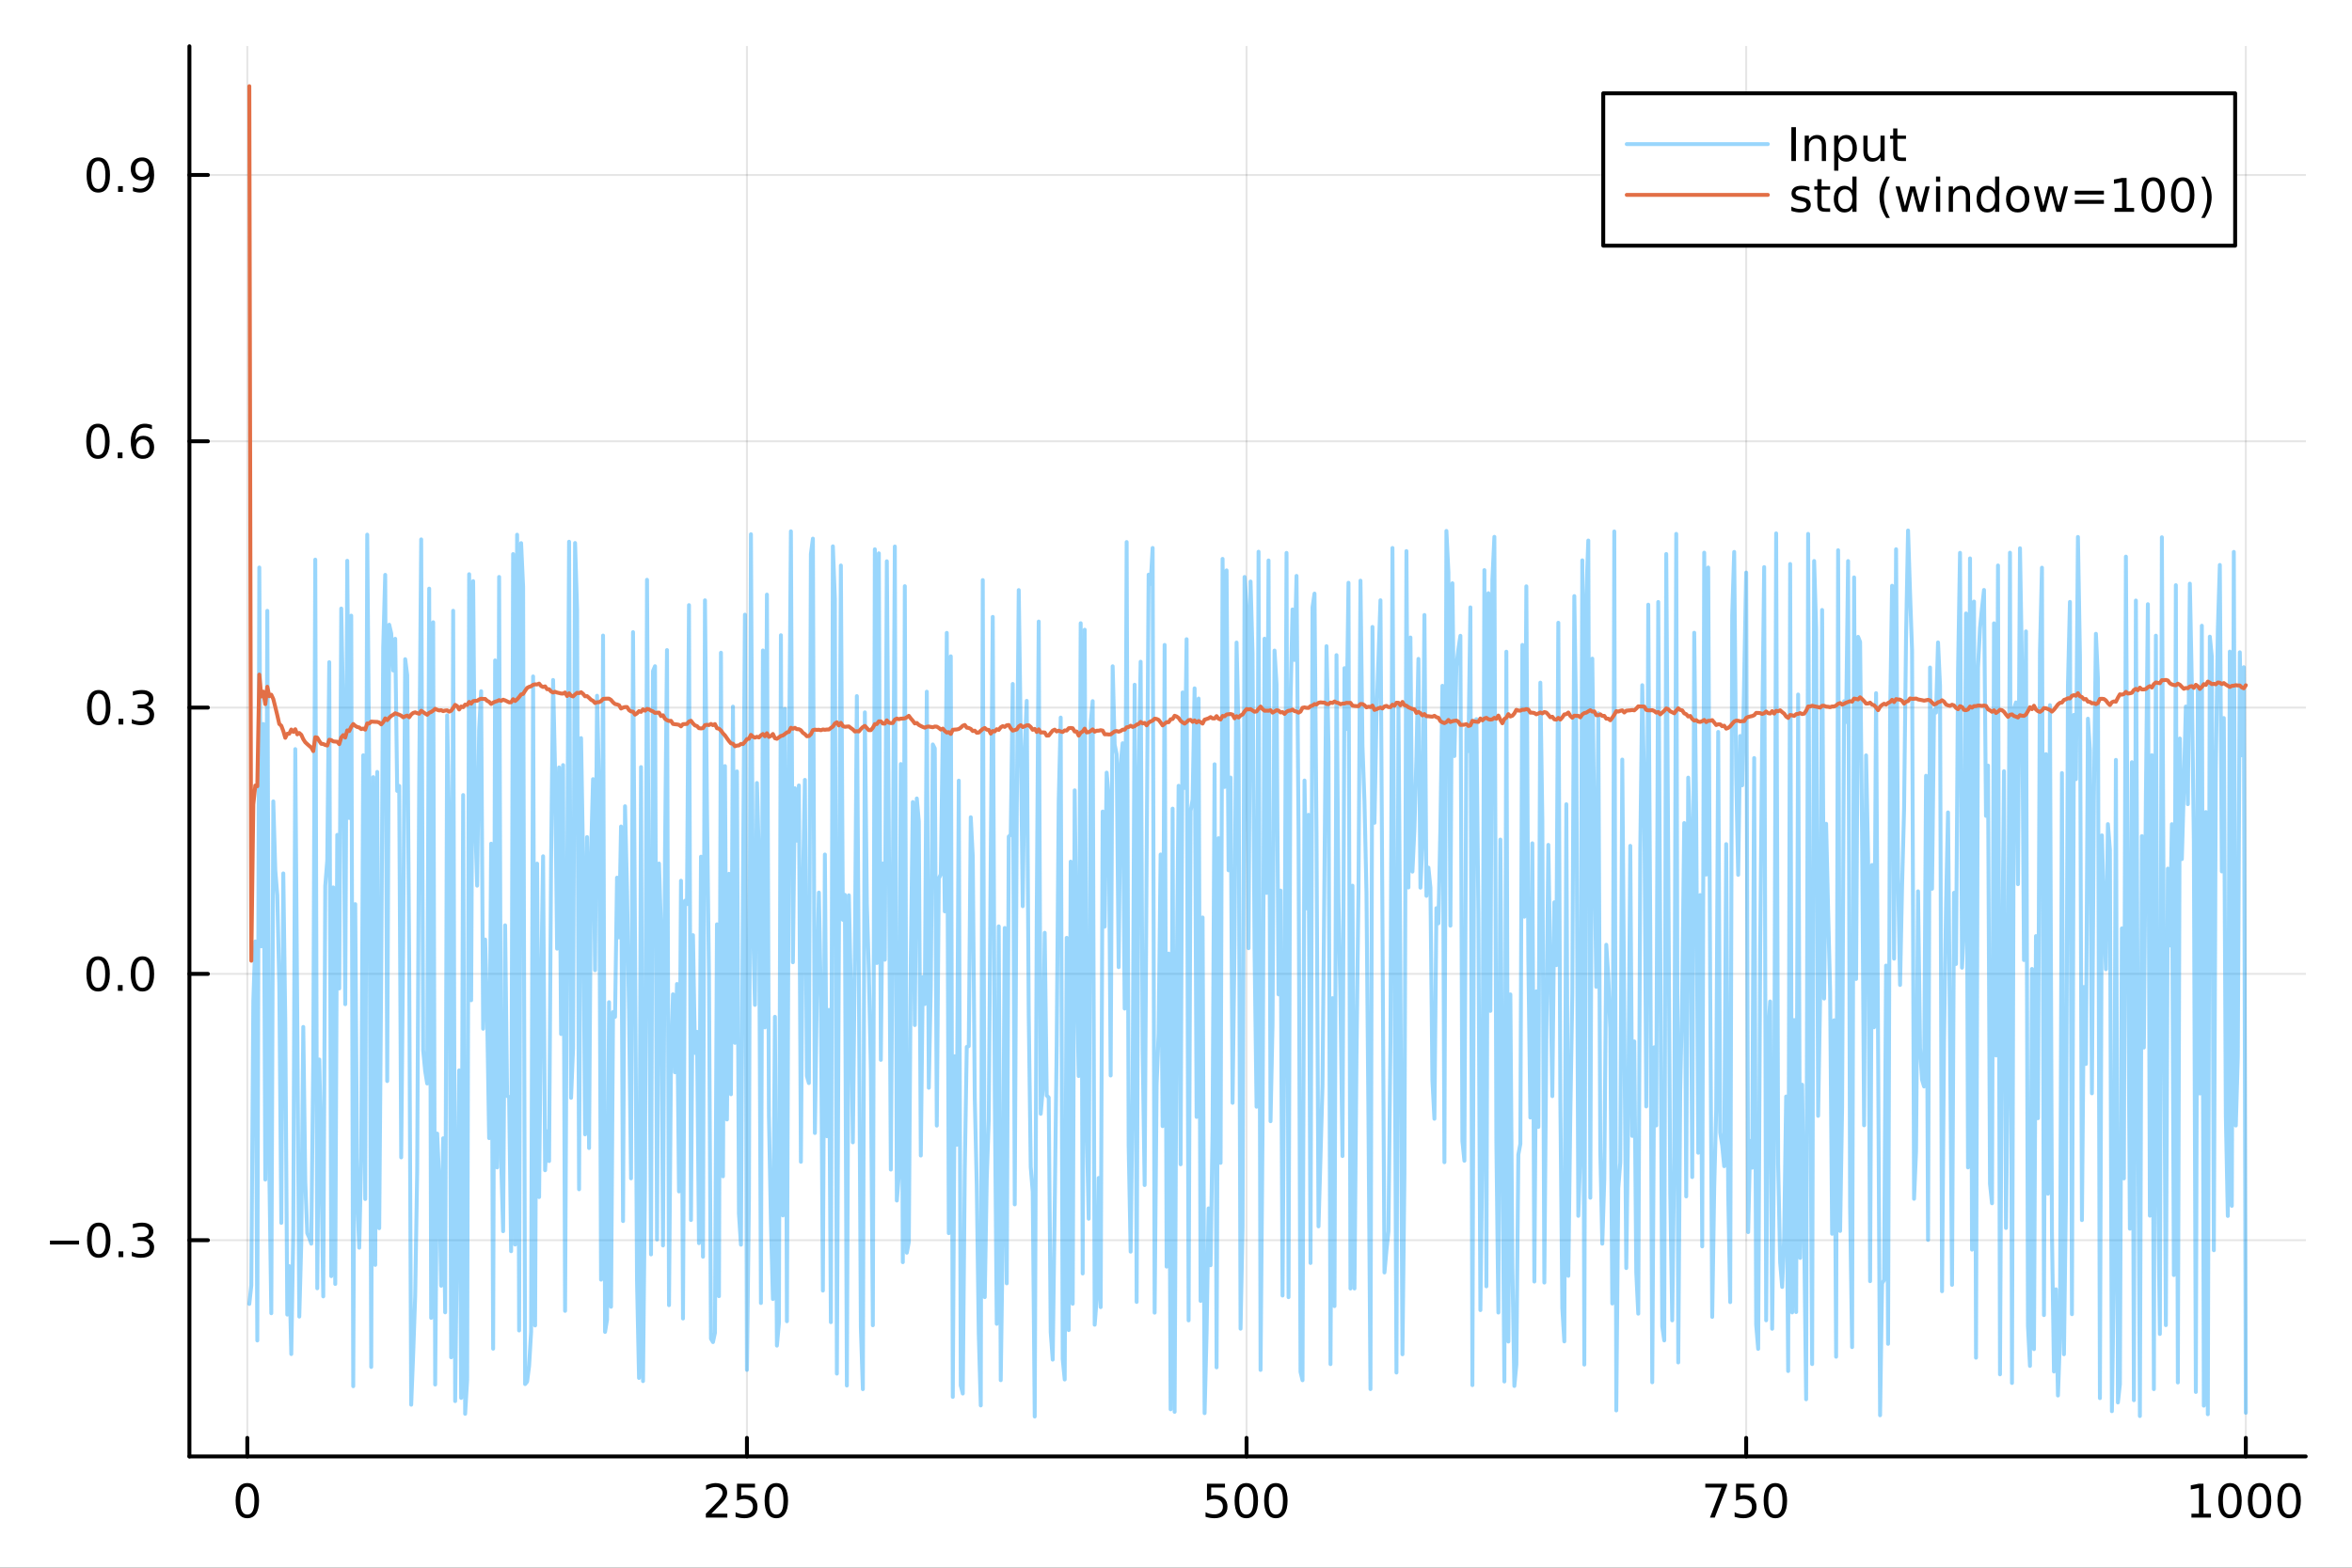 <?xml version="1.0" encoding="utf-8"?>
<svg xmlns="http://www.w3.org/2000/svg" xmlns:xlink="http://www.w3.org/1999/xlink" width="600" height="400" viewBox="0 0 2400 1600">
<rect x="0" y="0" width="2400" height="1600" fill="#333333" stroke="none"/>
<defs>
  <clipPath id="clip470">
    <rect x="0" y="0" width="2400" height="1600"/>
  </clipPath>
</defs>
<path clip-path="url(#clip470)" d="M0 1600 L2400 1600 L2400 0 L0 0  Z" fill="#ffffff" fill-rule="evenodd" fill-opacity="1"/>
<defs>
  <clipPath id="clip471">
    <rect x="480" y="0" width="1681" height="1600"/>
  </clipPath>
</defs>
<path clip-path="url(#clip470)" d="M193.288 1486.45 L2352.76 1486.45 L2352.76 47.244 L193.288 47.244  Z" fill="#ffffff" fill-rule="evenodd" fill-opacity="1"/>
<defs>
  <clipPath id="clip472">
    <rect x="193" y="47" width="2160" height="1440"/>
  </clipPath>
</defs>
<polyline clip-path="url(#clip472)" style="stroke:#000000; stroke-linecap:round; stroke-linejoin:round; stroke-width:2; stroke-opacity:0.1; fill:none" points="252.366,1486.45 252.366,47.244 "/>
<polyline clip-path="url(#clip472)" style="stroke:#000000; stroke-linecap:round; stroke-linejoin:round; stroke-width:2; stroke-opacity:0.1; fill:none" points="762.184,1486.45 762.184,47.244 "/>
<polyline clip-path="url(#clip472)" style="stroke:#000000; stroke-linecap:round; stroke-linejoin:round; stroke-width:2; stroke-opacity:0.1; fill:none" points="1272,1486.45 1272,47.244 "/>
<polyline clip-path="url(#clip472)" style="stroke:#000000; stroke-linecap:round; stroke-linejoin:round; stroke-width:2; stroke-opacity:0.1; fill:none" points="1781.82,1486.45 1781.82,47.244 "/>
<polyline clip-path="url(#clip472)" style="stroke:#000000; stroke-linecap:round; stroke-linejoin:round; stroke-width:2; stroke-opacity:0.1; fill:none" points="2291.64,1486.45 2291.64,47.244 "/>
<polyline clip-path="url(#clip470)" style="stroke:#000000; stroke-linecap:round; stroke-linejoin:round; stroke-width:4; stroke-opacity:1; fill:none" points="193.288,1486.45 2352.76,1486.45 "/>
<polyline clip-path="url(#clip470)" style="stroke:#000000; stroke-linecap:round; stroke-linejoin:round; stroke-width:4; stroke-opacity:1; fill:none" points="252.366,1486.45 252.366,1467.55 "/>
<polyline clip-path="url(#clip470)" style="stroke:#000000; stroke-linecap:round; stroke-linejoin:round; stroke-width:4; stroke-opacity:1; fill:none" points="762.184,1486.45 762.184,1467.55 "/>
<polyline clip-path="url(#clip470)" style="stroke:#000000; stroke-linecap:round; stroke-linejoin:round; stroke-width:4; stroke-opacity:1; fill:none" points="1272,1486.45 1272,1467.55 "/>
<polyline clip-path="url(#clip470)" style="stroke:#000000; stroke-linecap:round; stroke-linejoin:round; stroke-width:4; stroke-opacity:1; fill:none" points="1781.82,1486.45 1781.82,1467.55 "/>
<polyline clip-path="url(#clip470)" style="stroke:#000000; stroke-linecap:round; stroke-linejoin:round; stroke-width:4; stroke-opacity:1; fill:none" points="2291.64,1486.45 2291.64,1467.55 "/>
<path clip-path="url(#clip470)" d="M252.366 1517.37 Q248.755 1517.37 246.926 1520.93 Q245.12 1524.47 245.12 1531.6 Q245.12 1538.71 246.926 1542.27 Q248.755 1545.82 252.366 1545.82 Q256 1545.82 257.805 1542.27 Q259.634 1538.71 259.634 1531.6 Q259.634 1524.47 257.805 1520.93 Q256 1517.37 252.366 1517.37 M252.366 1513.66 Q258.176 1513.66 261.231 1518.27 Q264.31 1522.85 264.31 1531.6 Q264.31 1540.33 261.231 1544.94 Q258.176 1549.52 252.366 1549.52 Q246.555 1549.52 243.477 1544.94 Q240.421 1540.33 240.421 1531.6 Q240.421 1522.85 243.477 1518.27 Q246.555 1513.66 252.366 1513.66 Z" fill="#000000" fill-rule="nonzero" fill-opacity="1" /><path clip-path="url(#clip470)" d="M725.876 1544.91 L742.196 1544.91 L742.196 1548.85 L720.251 1548.85 L720.251 1544.91 Q722.913 1542.16 727.497 1537.53 Q732.103 1532.88 733.284 1531.53 Q735.529 1529.01 736.409 1527.27 Q737.311 1525.51 737.311 1523.82 Q737.311 1521.07 735.367 1519.33 Q733.446 1517.6 730.344 1517.6 Q728.145 1517.6 725.691 1518.36 Q723.261 1519.13 720.483 1520.68 L720.483 1515.95 Q723.307 1514.82 725.761 1514.24 Q728.214 1513.66 730.251 1513.66 Q735.622 1513.66 738.816 1516.35 Q742.01 1519.03 742.01 1523.52 Q742.01 1525.65 741.2 1527.57 Q740.413 1529.47 738.307 1532.07 Q737.728 1532.74 734.626 1535.95 Q731.524 1539.15 725.876 1544.91 Z" fill="#000000" fill-rule="nonzero" fill-opacity="1" /><path clip-path="url(#clip470)" d="M752.057 1514.29 L770.413 1514.29 L770.413 1518.22 L756.339 1518.22 L756.339 1526.7 Q757.358 1526.35 758.376 1526.19 Q759.395 1526 760.413 1526 Q766.2 1526 769.58 1529.17 Q772.959 1532.34 772.959 1537.76 Q772.959 1543.34 769.487 1546.44 Q766.015 1549.52 759.696 1549.52 Q757.52 1549.52 755.251 1549.15 Q753.006 1548.78 750.598 1548.04 L750.598 1543.34 Q752.682 1544.47 754.904 1545.03 Q757.126 1545.58 759.603 1545.58 Q763.608 1545.58 765.945 1543.48 Q768.283 1541.37 768.283 1537.76 Q768.283 1534.15 765.945 1532.04 Q763.608 1529.94 759.603 1529.94 Q757.728 1529.94 755.853 1530.35 Q754.001 1530.77 752.057 1531.65 L752.057 1514.29 Z" fill="#000000" fill-rule="nonzero" fill-opacity="1" /><path clip-path="url(#clip470)" d="M792.172 1517.37 Q788.561 1517.37 786.732 1520.93 Q784.927 1524.47 784.927 1531.6 Q784.927 1538.71 786.732 1542.27 Q788.561 1545.82 792.172 1545.82 Q795.806 1545.82 797.612 1542.27 Q799.441 1538.71 799.441 1531.6 Q799.441 1524.47 797.612 1520.93 Q795.806 1517.37 792.172 1517.37 M792.172 1513.66 Q797.982 1513.66 801.038 1518.27 Q804.117 1522.85 804.117 1531.6 Q804.117 1540.33 801.038 1544.94 Q797.982 1549.52 792.172 1549.52 Q786.362 1549.52 783.283 1544.94 Q780.228 1540.33 780.228 1531.6 Q780.228 1522.85 783.283 1518.27 Q786.362 1513.66 792.172 1513.66 Z" fill="#000000" fill-rule="nonzero" fill-opacity="1" /><path clip-path="url(#clip470)" d="M1231.62 1514.29 L1249.98 1514.29 L1249.98 1518.22 L1235.9 1518.22 L1235.9 1526.7 Q1236.92 1526.35 1237.94 1526.19 Q1238.96 1526 1239.98 1526 Q1245.76 1526 1249.14 1529.17 Q1252.52 1532.34 1252.52 1537.76 Q1252.52 1543.34 1249.05 1546.44 Q1245.58 1549.52 1239.26 1549.52 Q1237.08 1549.52 1234.81 1549.15 Q1232.57 1548.78 1230.16 1548.04 L1230.16 1543.34 Q1232.25 1544.47 1234.47 1545.03 Q1236.69 1545.58 1239.17 1545.58 Q1243.17 1545.58 1245.51 1543.48 Q1247.85 1541.37 1247.85 1537.76 Q1247.85 1534.15 1245.51 1532.04 Q1243.17 1529.94 1239.17 1529.94 Q1237.29 1529.94 1235.42 1530.35 Q1233.56 1530.77 1231.62 1531.65 L1231.62 1514.29 Z" fill="#000000" fill-rule="nonzero" fill-opacity="1" /><path clip-path="url(#clip470)" d="M1271.74 1517.37 Q1268.12 1517.37 1266.3 1520.93 Q1264.49 1524.47 1264.49 1531.6 Q1264.49 1538.71 1266.3 1542.27 Q1268.12 1545.82 1271.74 1545.82 Q1275.37 1545.82 1277.18 1542.27 Q1279 1538.71 1279 1531.6 Q1279 1524.47 1277.18 1520.93 Q1275.37 1517.37 1271.74 1517.37 M1271.74 1513.66 Q1277.55 1513.66 1280.6 1518.27 Q1283.68 1522.85 1283.68 1531.6 Q1283.68 1540.33 1280.6 1544.94 Q1277.55 1549.52 1271.74 1549.52 Q1265.93 1549.52 1262.85 1544.94 Q1259.79 1540.33 1259.79 1531.6 Q1259.79 1522.85 1262.85 1518.27 Q1265.93 1513.66 1271.74 1513.66 Z" fill="#000000" fill-rule="nonzero" fill-opacity="1" /><path clip-path="url(#clip470)" d="M1301.9 1517.37 Q1298.29 1517.37 1296.46 1520.93 Q1294.65 1524.47 1294.65 1531.6 Q1294.65 1538.71 1296.46 1542.27 Q1298.29 1545.82 1301.9 1545.82 Q1305.53 1545.82 1307.34 1542.27 Q1309.17 1538.71 1309.17 1531.6 Q1309.17 1524.47 1307.34 1520.93 Q1305.53 1517.37 1301.9 1517.37 M1301.9 1513.66 Q1307.71 1513.66 1310.76 1518.27 Q1313.84 1522.85 1313.84 1531.6 Q1313.84 1540.33 1310.76 1544.94 Q1307.71 1549.52 1301.9 1549.52 Q1296.09 1549.52 1293.01 1544.94 Q1289.95 1540.33 1289.95 1531.6 Q1289.95 1522.85 1293.01 1518.27 Q1296.09 1513.66 1301.9 1513.66 Z" fill="#000000" fill-rule="nonzero" fill-opacity="1" /><path clip-path="url(#clip470)" d="M1740.1 1514.29 L1762.32 1514.29 L1762.32 1516.28 L1749.77 1548.85 L1744.89 1548.85 L1756.69 1518.22 L1740.1 1518.22 L1740.1 1514.29 Z" fill="#000000" fill-rule="nonzero" fill-opacity="1" /><path clip-path="url(#clip470)" d="M1771.48 1514.29 L1789.84 1514.29 L1789.84 1518.22 L1775.77 1518.22 L1775.77 1526.7 Q1776.79 1526.35 1777.8 1526.19 Q1778.82 1526 1779.84 1526 Q1785.63 1526 1789.01 1529.17 Q1792.39 1532.34 1792.39 1537.76 Q1792.39 1543.34 1788.92 1546.44 Q1785.44 1549.52 1779.12 1549.52 Q1776.95 1549.52 1774.68 1549.15 Q1772.43 1548.78 1770.03 1548.04 L1770.03 1543.34 Q1772.11 1544.47 1774.33 1545.03 Q1776.55 1545.58 1779.03 1545.58 Q1783.04 1545.58 1785.37 1543.48 Q1787.71 1541.37 1787.71 1537.76 Q1787.71 1534.15 1785.37 1532.04 Q1783.04 1529.94 1779.03 1529.94 Q1777.16 1529.94 1775.28 1530.35 Q1773.43 1530.77 1771.48 1531.65 L1771.48 1514.29 Z" fill="#000000" fill-rule="nonzero" fill-opacity="1" /><path clip-path="url(#clip470)" d="M1811.6 1517.37 Q1807.99 1517.37 1806.16 1520.93 Q1804.36 1524.47 1804.36 1531.6 Q1804.36 1538.71 1806.16 1542.27 Q1807.99 1545.82 1811.6 1545.82 Q1815.23 1545.82 1817.04 1542.27 Q1818.87 1538.71 1818.87 1531.6 Q1818.87 1524.47 1817.04 1520.93 Q1815.23 1517.37 1811.6 1517.37 M1811.6 1513.66 Q1817.41 1513.66 1820.47 1518.27 Q1823.54 1522.85 1823.54 1531.6 Q1823.54 1540.33 1820.47 1544.94 Q1817.41 1549.52 1811.6 1549.52 Q1805.79 1549.52 1802.71 1544.94 Q1799.66 1540.33 1799.66 1531.6 Q1799.66 1522.85 1802.71 1518.27 Q1805.79 1513.66 1811.6 1513.66 Z" fill="#000000" fill-rule="nonzero" fill-opacity="1" /><path clip-path="url(#clip470)" d="M2236.16 1544.91 L2243.8 1544.91 L2243.8 1518.55 L2235.49 1520.21 L2235.49 1515.95 L2243.76 1514.29 L2248.43 1514.29 L2248.43 1544.91 L2256.07 1544.91 L2256.07 1548.85 L2236.16 1548.85 L2236.16 1544.91 Z" fill="#000000" fill-rule="nonzero" fill-opacity="1" /><path clip-path="url(#clip470)" d="M2275.52 1517.37 Q2271.91 1517.37 2270.08 1520.93 Q2268.27 1524.47 2268.27 1531.6 Q2268.27 1538.71 2270.08 1542.27 Q2271.91 1545.82 2275.52 1545.82 Q2279.15 1545.82 2280.96 1542.27 Q2282.78 1538.71 2282.78 1531.6 Q2282.78 1524.47 2280.96 1520.93 Q2279.15 1517.37 2275.52 1517.37 M2275.52 1513.66 Q2281.33 1513.66 2284.38 1518.27 Q2287.46 1522.85 2287.46 1531.6 Q2287.46 1540.33 2284.38 1544.94 Q2281.33 1549.52 2275.52 1549.52 Q2269.71 1549.52 2266.63 1544.94 Q2263.57 1540.33 2263.57 1531.6 Q2263.57 1522.85 2266.63 1518.27 Q2269.71 1513.66 2275.52 1513.66 Z" fill="#000000" fill-rule="nonzero" fill-opacity="1" /><path clip-path="url(#clip470)" d="M2305.68 1517.37 Q2302.07 1517.37 2300.24 1520.93 Q2298.43 1524.47 2298.43 1531.6 Q2298.43 1538.71 2300.24 1542.27 Q2302.07 1545.82 2305.68 1545.82 Q2309.31 1545.82 2311.12 1542.27 Q2312.95 1538.71 2312.95 1531.6 Q2312.95 1524.47 2311.12 1520.93 Q2309.31 1517.37 2305.68 1517.37 M2305.68 1513.66 Q2311.49 1513.66 2314.54 1518.27 Q2317.62 1522.85 2317.62 1531.6 Q2317.62 1540.33 2314.54 1544.94 Q2311.49 1549.52 2305.68 1549.52 Q2299.87 1549.52 2296.79 1544.94 Q2293.73 1540.33 2293.73 1531.6 Q2293.73 1522.85 2296.79 1518.27 Q2299.87 1513.66 2305.68 1513.66 Z" fill="#000000" fill-rule="nonzero" fill-opacity="1" /><path clip-path="url(#clip470)" d="M2335.84 1517.37 Q2332.23 1517.37 2330.4 1520.93 Q2328.59 1524.47 2328.59 1531.6 Q2328.59 1538.71 2330.4 1542.27 Q2332.23 1545.82 2335.84 1545.82 Q2339.47 1545.82 2341.28 1542.27 Q2343.11 1538.71 2343.11 1531.6 Q2343.11 1524.47 2341.28 1520.93 Q2339.47 1517.37 2335.84 1517.37 M2335.84 1513.66 Q2341.65 1513.66 2344.71 1518.27 Q2347.78 1522.85 2347.78 1531.6 Q2347.78 1540.33 2344.71 1544.94 Q2341.65 1549.52 2335.84 1549.52 Q2330.03 1549.52 2326.95 1544.94 Q2323.9 1540.33 2323.9 1531.6 Q2323.9 1522.85 2326.95 1518.27 Q2330.03 1513.66 2335.84 1513.66 Z" fill="#000000" fill-rule="nonzero" fill-opacity="1" /><polyline clip-path="url(#clip472)" style="stroke:#000000; stroke-linecap:round; stroke-linejoin:round; stroke-width:2; stroke-opacity:0.1; fill:none" points="193.288,1265.76 2352.76,1265.76 "/>
<polyline clip-path="url(#clip472)" style="stroke:#000000; stroke-linecap:round; stroke-linejoin:round; stroke-width:2; stroke-opacity:0.1; fill:none" points="193.288,993.961 2352.76,993.961 "/>
<polyline clip-path="url(#clip472)" style="stroke:#000000; stroke-linecap:round; stroke-linejoin:round; stroke-width:2; stroke-opacity:0.1; fill:none" points="193.288,722.166 2352.76,722.166 "/>
<polyline clip-path="url(#clip472)" style="stroke:#000000; stroke-linecap:round; stroke-linejoin:round; stroke-width:2; stroke-opacity:0.1; fill:none" points="193.288,450.37 2352.76,450.37 "/>
<polyline clip-path="url(#clip472)" style="stroke:#000000; stroke-linecap:round; stroke-linejoin:round; stroke-width:2; stroke-opacity:0.1; fill:none" points="193.288,178.575 2352.76,178.575 "/>
<polyline clip-path="url(#clip470)" style="stroke:#000000; stroke-linecap:round; stroke-linejoin:round; stroke-width:4; stroke-opacity:1; fill:none" points="193.288,1486.45 193.288,47.244 "/>
<polyline clip-path="url(#clip470)" style="stroke:#000000; stroke-linecap:round; stroke-linejoin:round; stroke-width:4; stroke-opacity:1; fill:none" points="193.288,1265.76 212.185,1265.76 "/>
<polyline clip-path="url(#clip470)" style="stroke:#000000; stroke-linecap:round; stroke-linejoin:round; stroke-width:4; stroke-opacity:1; fill:none" points="193.288,993.961 212.185,993.961 "/>
<polyline clip-path="url(#clip470)" style="stroke:#000000; stroke-linecap:round; stroke-linejoin:round; stroke-width:4; stroke-opacity:1; fill:none" points="193.288,722.166 212.185,722.166 "/>
<polyline clip-path="url(#clip470)" style="stroke:#000000; stroke-linecap:round; stroke-linejoin:round; stroke-width:4; stroke-opacity:1; fill:none" points="193.288,450.37 212.185,450.37 "/>
<polyline clip-path="url(#clip470)" style="stroke:#000000; stroke-linecap:round; stroke-linejoin:round; stroke-width:4; stroke-opacity:1; fill:none" points="193.288,178.575 212.185,178.575 "/>
<path clip-path="url(#clip470)" d="M50.992 1266.21 L80.668 1266.21 L80.668 1270.14 L50.992 1270.14 L50.992 1266.21 Z" fill="#000000" fill-rule="nonzero" fill-opacity="1" /><path clip-path="url(#clip470)" d="M100.76 1251.56 Q97.149 1251.56 95.321 1255.12 Q93.515 1258.66 93.515 1265.79 Q93.515 1272.9 95.321 1276.46 Q97.149 1280 100.76 1280 Q104.395 1280 106.2 1276.46 Q108.029 1272.9 108.029 1265.79 Q108.029 1258.66 106.2 1255.12 Q104.395 1251.56 100.76 1251.56 M100.76 1247.85 Q106.571 1247.85 109.626 1252.46 Q112.705 1257.04 112.705 1265.79 Q112.705 1274.52 109.626 1279.12 Q106.571 1283.71 100.76 1283.71 Q94.95 1283.71 91.871 1279.12 Q88.816 1274.52 88.816 1265.79 Q88.816 1257.04 91.871 1252.46 Q94.95 1247.85 100.76 1247.85 Z" fill="#000000" fill-rule="nonzero" fill-opacity="1" /><path clip-path="url(#clip470)" d="M120.922 1277.16 L125.807 1277.16 L125.807 1283.04 L120.922 1283.04 L120.922 1277.16 Z" fill="#000000" fill-rule="nonzero" fill-opacity="1" /><path clip-path="url(#clip470)" d="M150.158 1264.4 Q153.515 1265.12 155.39 1267.39 Q157.288 1269.66 157.288 1272.99 Q157.288 1278.11 153.769 1280.91 Q150.251 1283.71 143.769 1283.71 Q141.593 1283.71 139.279 1283.27 Q136.987 1282.85 134.533 1281.99 L134.533 1277.48 Q136.478 1278.62 138.793 1279.19 Q141.107 1279.77 143.631 1279.77 Q148.029 1279.77 150.32 1278.04 Q152.635 1276.3 152.635 1272.99 Q152.635 1269.93 150.482 1268.22 Q148.353 1266.49 144.533 1266.49 L140.506 1266.49 L140.506 1262.64 L144.718 1262.64 Q148.168 1262.64 149.996 1261.28 Q151.825 1259.89 151.825 1257.3 Q151.825 1254.63 149.927 1253.22 Q148.052 1251.79 144.533 1251.79 Q142.612 1251.79 140.413 1252.2 Q138.214 1252.62 135.575 1253.5 L135.575 1249.33 Q138.237 1248.59 140.552 1248.22 Q142.89 1247.85 144.95 1247.85 Q150.274 1247.85 153.376 1250.28 Q156.478 1252.69 156.478 1256.81 Q156.478 1259.68 154.834 1261.67 Q153.191 1263.64 150.158 1264.4 Z" fill="#000000" fill-rule="nonzero" fill-opacity="1" /><path clip-path="url(#clip470)" d="M100.112 979.76 Q96.501 979.76 94.672 983.325 Q92.867 986.866 92.867 993.996 Q92.867 1001.1 94.672 1004.67 Q96.501 1008.21 100.112 1008.21 Q103.746 1008.21 105.552 1004.67 Q107.381 1001.1 107.381 993.996 Q107.381 986.866 105.552 983.325 Q103.746 979.76 100.112 979.76 M100.112 976.056 Q105.922 976.056 108.978 980.663 Q112.057 985.246 112.057 993.996 Q112.057 1002.72 108.978 1007.33 Q105.922 1011.91 100.112 1011.91 Q94.302 1011.91 91.223 1007.33 Q88.168 1002.72 88.168 993.996 Q88.168 985.246 91.223 980.663 Q94.302 976.056 100.112 976.056 Z" fill="#000000" fill-rule="nonzero" fill-opacity="1" /><path clip-path="url(#clip470)" d="M120.274 1005.36 L125.158 1005.36 L125.158 1011.24 L120.274 1011.24 L120.274 1005.36 Z" fill="#000000" fill-rule="nonzero" fill-opacity="1" /><path clip-path="url(#clip470)" d="M145.343 979.76 Q141.732 979.76 139.904 983.325 Q138.098 986.866 138.098 993.996 Q138.098 1001.1 139.904 1004.67 Q141.732 1008.21 145.343 1008.21 Q148.978 1008.21 150.783 1004.67 Q152.612 1001.1 152.612 993.996 Q152.612 986.866 150.783 983.325 Q148.978 979.76 145.343 979.76 M145.343 976.056 Q151.154 976.056 154.209 980.663 Q157.288 985.246 157.288 993.996 Q157.288 1002.72 154.209 1007.33 Q151.154 1011.91 145.343 1011.91 Q139.533 1011.91 136.455 1007.33 Q133.399 1002.72 133.399 993.996 Q133.399 985.246 136.455 980.663 Q139.533 976.056 145.343 976.056 Z" fill="#000000" fill-rule="nonzero" fill-opacity="1" /><path clip-path="url(#clip470)" d="M100.76 707.964 Q97.149 707.964 95.321 711.529 Q93.515 715.071 93.515 722.2 Q93.515 729.307 95.321 732.872 Q97.149 736.413 100.76 736.413 Q104.395 736.413 106.2 732.872 Q108.029 729.307 108.029 722.2 Q108.029 715.071 106.2 711.529 Q104.395 707.964 100.76 707.964 M100.76 704.261 Q106.571 704.261 109.626 708.867 Q112.705 713.45 112.705 722.2 Q112.705 730.927 109.626 735.534 Q106.571 740.117 100.76 740.117 Q94.95 740.117 91.871 735.534 Q88.816 730.927 88.816 722.2 Q88.816 713.45 91.871 708.867 Q94.95 704.261 100.76 704.261 Z" fill="#000000" fill-rule="nonzero" fill-opacity="1" /><path clip-path="url(#clip470)" d="M120.922 733.566 L125.807 733.566 L125.807 739.446 L120.922 739.446 L120.922 733.566 Z" fill="#000000" fill-rule="nonzero" fill-opacity="1" /><path clip-path="url(#clip470)" d="M150.158 720.811 Q153.515 721.529 155.39 723.798 Q157.288 726.066 157.288 729.399 Q157.288 734.515 153.769 737.316 Q150.251 740.117 143.769 740.117 Q141.593 740.117 139.279 739.677 Q136.987 739.26 134.533 738.404 L134.533 733.89 Q136.478 735.024 138.793 735.603 Q141.107 736.182 143.631 736.182 Q148.029 736.182 150.32 734.446 Q152.635 732.71 152.635 729.399 Q152.635 726.344 150.482 724.631 Q148.353 722.895 144.533 722.895 L140.506 722.895 L140.506 719.052 L144.718 719.052 Q148.168 719.052 149.996 717.686 Q151.825 716.298 151.825 713.705 Q151.825 711.043 149.927 709.631 Q148.052 708.196 144.533 708.196 Q142.612 708.196 140.413 708.612 Q138.214 709.029 135.575 709.909 L135.575 705.742 Q138.237 705.001 140.552 704.631 Q142.89 704.261 144.95 704.261 Q150.274 704.261 153.376 706.691 Q156.478 709.099 156.478 713.219 Q156.478 716.089 154.834 718.08 Q153.191 720.048 150.158 720.811 Z" fill="#000000" fill-rule="nonzero" fill-opacity="1" /><path clip-path="url(#clip470)" d="M99.95 436.169 Q96.339 436.169 94.51 439.734 Q92.705 443.275 92.705 450.405 Q92.705 457.511 94.51 461.076 Q96.339 464.618 99.95 464.618 Q103.584 464.618 105.39 461.076 Q107.219 457.511 107.219 450.405 Q107.219 443.275 105.39 439.734 Q103.584 436.169 99.95 436.169 M99.95 432.465 Q105.76 432.465 108.816 437.072 Q111.895 441.655 111.895 450.405 Q111.895 459.132 108.816 463.738 Q105.76 468.321 99.95 468.321 Q94.14 468.321 91.061 463.738 Q88.006 459.132 88.006 450.405 Q88.006 441.655 91.061 437.072 Q94.14 432.465 99.95 432.465 Z" fill="#000000" fill-rule="nonzero" fill-opacity="1" /><path clip-path="url(#clip470)" d="M120.112 461.771 L124.996 461.771 L124.996 467.65 L120.112 467.65 L120.112 461.771 Z" fill="#000000" fill-rule="nonzero" fill-opacity="1" /><path clip-path="url(#clip470)" d="M145.76 448.507 Q142.612 448.507 140.76 450.66 Q138.931 452.812 138.931 456.562 Q138.931 460.289 140.76 462.465 Q142.612 464.618 145.76 464.618 Q148.908 464.618 150.737 462.465 Q152.589 460.289 152.589 456.562 Q152.589 452.812 150.737 450.66 Q148.908 448.507 145.76 448.507 M155.042 433.854 L155.042 438.113 Q153.283 437.28 151.478 436.84 Q149.695 436.4 147.936 436.4 Q143.306 436.4 140.853 439.525 Q138.422 442.65 138.075 448.97 Q139.441 446.956 141.501 445.891 Q143.561 444.803 146.038 444.803 Q151.246 444.803 154.255 447.974 Q157.288 451.123 157.288 456.562 Q157.288 461.886 154.14 465.104 Q150.992 468.321 145.76 468.321 Q139.765 468.321 136.594 463.738 Q133.422 459.132 133.422 450.405 Q133.422 442.211 137.311 437.349 Q141.2 432.465 147.751 432.465 Q149.51 432.465 151.293 432.812 Q153.098 433.16 155.042 433.854 Z" fill="#000000" fill-rule="nonzero" fill-opacity="1" /><path clip-path="url(#clip470)" d="M100.297 164.373 Q96.686 164.373 94.858 167.938 Q93.052 171.48 93.052 178.609 Q93.052 185.716 94.858 189.281 Q96.686 192.822 100.297 192.822 Q103.932 192.822 105.737 189.281 Q107.566 185.716 107.566 178.609 Q107.566 171.48 105.737 167.938 Q103.932 164.373 100.297 164.373 M100.297 160.67 Q106.108 160.67 109.163 165.276 Q112.242 169.86 112.242 178.609 Q112.242 187.336 109.163 191.943 Q106.108 196.526 100.297 196.526 Q94.487 196.526 91.409 191.943 Q88.353 187.336 88.353 178.609 Q88.353 169.86 91.409 165.276 Q94.487 160.67 100.297 160.67 Z" fill="#000000" fill-rule="nonzero" fill-opacity="1" /><path clip-path="url(#clip470)" d="M120.459 189.975 L125.344 189.975 L125.344 195.855 L120.459 195.855 L120.459 189.975 Z" fill="#000000" fill-rule="nonzero" fill-opacity="1" /><path clip-path="url(#clip470)" d="M135.668 195.137 L135.668 190.878 Q137.427 191.711 139.232 192.151 Q141.038 192.591 142.774 192.591 Q147.404 192.591 149.834 189.489 Q152.288 186.364 152.635 180.022 Q151.293 182.012 149.232 183.077 Q147.172 184.142 144.672 184.142 Q139.487 184.142 136.455 181.017 Q133.445 177.869 133.445 172.429 Q133.445 167.105 136.594 163.887 Q139.742 160.67 144.973 160.67 Q150.968 160.67 154.117 165.276 Q157.288 169.86 157.288 178.609 Q157.288 186.781 153.399 191.665 Q149.533 196.526 142.982 196.526 Q141.223 196.526 139.418 196.179 Q137.612 195.832 135.668 195.137 M144.973 180.484 Q148.121 180.484 149.95 178.332 Q151.802 176.179 151.802 172.429 Q151.802 168.702 149.95 166.549 Q148.121 164.373 144.973 164.373 Q141.825 164.373 139.973 166.549 Q138.144 168.702 138.144 172.429 Q138.144 176.179 139.973 178.332 Q141.825 180.484 144.973 180.484 Z" fill="#000000" fill-rule="nonzero" fill-opacity="1" /><polyline clip-path="url(#clip472)" style="stroke:#009af9; stroke-linecap:round; stroke-linejoin:round; stroke-width:4; stroke-opacity:0.4; fill:none" points="254.405,1330.81 256.444,1311.81 258.483,1022.11 260.523,960.884 262.562,1368.11 264.601,579.208 266.641,965.843 268.68,738.903 270.719,1203.9 272.758,623.432 274.798,1193.41 276.837,1340.3 278.876,817.915 280.915,888.253 282.955,913.897 284.994,1005.42 287.033,1248.1 289.073,891.425 291.112,1043.45 293.151,1341.68 295.19,1292.24 297.23,1381.96 299.269,1258.72 301.308,764.563 303.347,1041.45 305.387,1343.73 307.426,1268.58 309.465,1048.11 311.505,1205.55 313.544,1258.67 315.583,1263.12 317.622,1269.34 319.662,1082.82 321.701,571.157 323.74,1314.83 325.779,1081.31 327.819,1180.91 329.858,1323.11 331.897,904.211 333.937,878.157 335.976,675.818 338.015,1302.44 340.054,905.698 342.094,1310.42 344.133,852.073 346.172,1008.85 348.211,621.093 350.251,728.198 352.29,1024.9 354.329,572.32 356.369,834.848 358.408,628.338 360.447,1414.76 362.486,922.789 364.526,1222.14 366.565,1273.42 368.604,1180.88 370.643,770.825 372.683,1223.72 374.722,545.675 376.761,787.425 378.801,1395.12 380.84,793.161 382.879,1290.95 384.918,787.839 386.958,1253.52 388.997,994.289 391.036,660.866 393.075,586.703 395.115,1103.35 397.154,637.578 399.193,646.403 401.233,684.326 403.272,651.949 405.311,807.218 407.35,802.129 409.39,1181.23 411.429,958.8 413.468,672.792 415.507,688.963 417.547,983.051 419.586,1433.67 421.625,1381.53 423.665,1322.7 425.704,1195.03 427.743,797.936 429.782,550.511 431.822,1071.87 433.861,1093.08 435.9,1105.82 437.939,600.764 439.979,1345.04 442.018,635.085 444.057,1413.07 446.097,1156.94 448.136,1203.75 450.175,1312.27 452.214,1161.72 454.254,1339.39 456.293,730.02 458.332,844.398 460.371,1385.28 462.411,623.345 464.45,1429.98 466.489,1248.83 468.529,1092.43 470.568,1426.77 472.607,811.45 474.646,1442.96 476.686,1408.16 478.725,586.046 480.764,1020.88 482.803,593.105 484.843,836.192 486.882,903.922 488.921,744.794 490.961,705.439 493,1049.96 495.039,958.894 497.078,1035.38 499.118,1161.59 501.157,861.063 503.196,1376.5 505.235,674.013 507.275,1191.5 509.314,588.84 511.353,1182.36 513.393,1256.59 515.432,944.405 517.471,1118.45 519.51,1119.82 521.55,1277.01 523.589,565.498 525.628,1270.2 527.667,545.728 529.707,1357.9 531.746,554.318 533.785,598.992 535.825,1412.61 537.864,1410.11 539.903,1394.11 541.942,1359.39 543.982,690.365 546.021,1352.78 548.06,881.441 550.099,1221.73 552.139,1012.89 554.178,873.945 556.217,1194.35 558.257,1154.58 560.296,1185.01 562.335,879.044 564.374,693.978 566.414,786.834 568.453,968.225 570.492,783.241 572.532,1055.34 574.571,780.874 576.61,1337.88 578.649,928.039 580.689,552.887 582.728,1120.47 584.767,1069.96 586.806,554.194 588.846,622.018 590.885,1213.82 592.924,753.298 594.964,876.707 597.003,1157.75 599.042,854.316 601.081,1171.7 603.121,871.513 605.16,795.204 607.199,990.168 609.238,710.08 611.278,803.395 613.317,1306.02 615.356,648.655 617.396,1359.37 619.435,1346.79 621.474,1022.85 623.513,1333.71 625.553,1032.92 627.592,1037.84 629.631,895.761 631.67,956.761 633.71,843.541 635.749,1246.22 637.788,822.871 639.828,909.123 641.867,1033.28 643.906,1202.64 645.945,645.156 647.985,961.215 650.024,1307.65 652.063,1406.34 654.102,782.881 656.142,1409.58 658.181,1202.26 660.22,591.742 662.26,966.273 664.299,1280.27 666.338,684.842 668.377,679.95 670.417,1265.05 672.456,881.346 674.495,947.536 676.534,1271.15 678.574,872.333 680.613,663.458 682.652,1332.06 684.692,1082.08 686.731,1014.79 688.77,1094.38 690.809,1004.28 692.849,1215.99 694.888,898.902 696.927,1345.66 698.966,919.305 701.006,922.764 703.045,617.605 705.084,1245.16 707.124,954.447 709.163,1074.65 711.202,1053.11 713.241,1268.79 715.281,874.335 717.32,1282.63 719.359,612.693 721.398,825.043 723.438,995.615 725.477,1366.36 727.516,1369.76 729.556,1360.17 731.595,943.381 733.634,1322.89 735.673,666.171 737.713,1200.57 739.752,781.859 741.791,1142.56 743.83,891.858 745.87,1116.83 747.909,721.174 749.948,1064.35 751.988,787.3 754.027,1238.57 756.066,1270.36 758.105,905.951 760.145,627.324 762.184,1398.12 764.223,1222.43 766.262,545.256 768.302,937.767 770.341,1025.6 772.38,799.139 774.42,876.856 776.459,1329.89 778.498,663.889 780.537,1048.55 782.577,606.848 784.616,1138.32 786.655,1247.59 788.694,1325.8 790.734,1037.76 792.773,1373.36 794.812,1350.48 796.852,648.314 798.891,1240.49 800.93,723.489 802.969,1348.47 805.009,799.587 807.048,542.285 809.087,982.096 811.126,804.46 813.166,857.982 815.205,801.629 817.244,1185.73 819.284,905.7 821.323,795.956 823.362,1098.15 825.401,1105.41 827.441,565.48 829.48,549.732 831.519,1156.35 833.558,1011.99 835.598,910.992 837.637,1021.07 839.676,1317.2 841.716,872.103 843.755,1159.63 845.794,1030.69 847.833,1349.38 849.873,557.595 851.912,611.443 853.951,1401.93 855.99,967.393 858.03,577.148 860.069,938.786 862.108,913.274 864.148,1414.11 866.187,913.755 868.226,1009.1 870.265,1165.87 872.305,973.363 874.344,710.446 876.383,998.475 878.422,1354.52 880.462,1417.78 882.501,727.013 884.54,921.902 886.58,992.196 888.619,1091.55 890.658,1352.58 892.697,560.622 894.737,982.849 896.776,564.703 898.815,1081.73 900.855,881.347 902.894,979.498 904.933,572.853 906.972,850.298 909.012,1193.68 911.051,902.801 913.09,557.773 915.129,1225.28 917.169,1199.28 919.208,779.797 921.247,1288.19 923.287,598.262 925.326,1278.54 927.365,1267.69 929.404,978.073 931.444,818.567 933.483,1046.19 935.522,814.934 937.561,838.383 939.601,1179.36 941.64,997.229 943.679,1024.68 945.719,705.952 947.758,1110.21 949.797,1007.4 951.836,759.794 953.876,763.842 955.915,1148.81 957.954,896.484 959.993,892.487 962.033,746.109 964.072,930.185 966.111,645.906 968.151,1258.59 970.19,669.849 972.229,1425.69 974.268,1078.01 976.308,1168.4 978.347,796.729 980.386,1414.01 982.425,1422.25 984.465,1193.09 986.504,1068.49 988.543,1067.68 990.583,834.085 992.622,874.167 994.661,1120.78 996.7,1210.39 998.74,1361.3 1000.78,1434.41 1002.82,592.031 1004.86,1323.86 1006.9,1202.27 1008.94,1142.41 1010.98,873.592 1013.01,629.598 1015.05,1111.47 1017.09,1351.09 1019.13,945.444 1021.17,1408.65 1023.21,1262.14 1025.25,947.109 1027.29,1309.79 1029.33,853.88 1031.37,851.818 1033.41,698.05 1035.45,1229.21 1037.49,829.253 1039.53,602.25 1041.56,750.698 1043.6,924.868 1045.64,764.279 1047.68,715.295 1049.72,1035.34 1051.76,1191.02 1053.8,1216.42 1055.84,1445.72 1057.88,938.021 1059.92,634.359 1061.96,1136.78 1064,1111.97 1066.04,952.017 1068.07,1118.04 1070.11,1120.17 1072.15,1359.71 1074.19,1387.64 1076.23,1233.47 1078.27,1065.66 1080.31,818.405 1082.35,732.371 1084.39,1387.05 1086.43,1407.93 1088.47,957.153 1090.51,1357.52 1092.55,879.391 1094.59,1330.61 1096.62,806.635 1098.66,985.497 1100.7,1098.19 1102.74,636.062 1104.78,1299.73 1106.82,642.702 1108.86,1149.15 1110.9,1243.86 1112.94,738.168 1114.98,715.578 1117.02,1352.02 1119.06,1325.76 1121.1,1202.25 1123.14,1334.06 1125.17,828.282 1127.21,945.774 1129.25,788.566 1131.29,812.875 1133.33,1097.66 1135.37,680.017 1137.41,759.94 1139.45,769.868 1141.49,987.085 1143.53,779.695 1145.57,758.563 1147.61,1029.36 1149.65,553.23 1151.69,1169.15 1153.72,1277.45 1155.76,1112.12 1157.8,698.829 1159.84,1328.76 1161.88,794.614 1163.92,675.382 1165.96,1070.9 1168,1209.46 1170.04,876.54 1172.08,586.489 1174.12,595.981 1176.16,559.261 1178.2,1339.71 1180.23,1106.47 1182.27,1054.88 1184.31,872.104 1186.35,1149.35 1188.39,658.219 1190.43,1292.71 1192.47,973.245 1194.51,1438.36 1196.55,825.302 1198.59,1440.93 1200.63,1013.11 1202.67,801.995 1204.71,1188.32 1206.75,706.716 1208.78,804.135 1210.82,652.384 1212.86,1347.62 1214.9,827.676 1216.94,816.175 1218.98,702.55 1221.02,1139.93 1223.06,712.954 1225.1,1327.72 1227.14,936.394 1229.18,1442.28 1231.22,1360.53 1233.26,1233.3 1235.3,1291.34 1237.33,1152.45 1239.37,780.013 1241.41,1395.55 1243.45,855.46 1245.49,1186.84 1247.53,570.41 1249.57,803.205 1251.61,582.139 1253.65,888.245 1255.69,793.594 1257.73,1125.54 1259.77,960.996 1261.81,655.805 1263.85,749.225 1265.88,1356.07 1267.92,1252.36 1269.96,588.865 1272,618.898 1274.04,967.774 1276.08,593.503 1278.12,667.364 1280.16,970.278 1282.2,1129.54 1284.24,563.084 1286.28,1398.17 1288.32,1154.63 1290.36,651.856 1292.39,911.318 1294.43,572.019 1296.47,1144.34 1298.51,1045.49 1300.55,663.98 1302.59,698.315 1304.63,1014.89 1306.67,908.928 1308.71,1322.26 1310.75,1021.1 1312.79,564.3 1314.83,1323.89 1316.87,716.411 1318.91,621.991 1320.94,673.548 1322.98,587.778 1325.02,847.484 1327.06,1400.17 1329.1,1408.7 1331.14,796.634 1333.18,927.131 1335.22,831.61 1337.26,1289.01 1339.3,619.744 1341.34,605.835 1343.38,852.246 1345.42,1251.65 1347.46,1180.42 1349.49,1108.21 1351.53,886.897 1353.57,659.498 1355.61,761.983 1357.65,1392.24 1359.69,1018.74 1361.73,1333.01 1363.77,668.64 1365.81,917.84 1367.85,1022.8 1369.89,1179.89 1371.93,681.928 1373.97,744.046 1376.01,594.79 1378.04,1315.07 1380.08,903.941 1382.12,1315.03 1384.16,1077.97 1386.2,910.707 1388.24,592.645 1390.28,761.334 1392.32,818.169 1394.36,910.771 1396.4,1142.65 1398.44,1417.73 1400.48,639.869 1402.52,839.78 1404.56,731.907 1406.59,673.208 1408.63,612.636 1410.67,941.156 1412.71,1298.68 1414.75,1275.96 1416.79,1256.68 1418.83,1062.29 1420.87,559.276 1422.91,968.995 1424.95,1400.83 1426.99,719.7 1429.03,1002.8 1431.07,1382.21 1433.1,1198.07 1435.14,562.425 1437.18,905.74 1439.22,650.649 1441.26,889.582 1443.3,845.931 1445.34,772.716 1447.38,672.468 1449.42,905.957 1451.46,859.571 1453.5,627.64 1455.54,914.303 1457.58,885.497 1459.62,905.891 1461.65,1102.79 1463.69,1141.82 1465.73,926.897 1467.77,942.403 1469.81,844.113 1471.85,699.926 1473.89,1186.16 1475.93,541.87 1477.97,584.362 1480.01,944.767 1482.05,595.276 1484.09,771.625 1486.13,679.96 1488.17,662.441 1490.2,648.899 1492.24,1164.5 1494.28,1184.66 1496.32,743.837 1498.36,766.628 1500.4,619.895 1502.44,1413.67 1504.48,736.116 1506.52,733.981 1508.56,932.647 1510.6,1337.1 1512.64,1174.49 1514.68,581.857 1516.72,1312.85 1518.75,605.436 1520.79,1031.72 1522.83,591.817 1524.87,547.921 1526.91,1165.55 1528.95,1339.61 1530.99,856.89 1533.03,1162.43 1535.07,1409.97 1537.11,665.122 1539.15,1369.2 1541.19,1014.9 1543.23,1291.49 1545.26,1414.54 1547.3,1392.7 1549.34,1178.37 1551.38,1167.51 1553.42,658.218 1555.46,935.611 1557.5,598.407 1559.54,978.714 1561.58,1140.57 1563.62,860.695 1565.66,1307.94 1567.7,1011.82 1569.74,1150.19 1571.78,696.716 1573.81,836.523 1575.85,1308.97 1577.89,1059 1579.93,862.29 1581.97,987.69 1584.01,1118.73 1586.05,920.903 1588.09,985.051 1590.13,635.601 1592.17,1121.87 1594.21,1335.35 1596.25,1369.05 1598.29,820.813 1600.33,1302.13 1602.36,1138.47 1604.4,1014.74 1606.44,608.372 1608.48,749.803 1610.52,1240.91 1612.56,1176.52 1614.6,571.89 1616.64,1392.71 1618.68,607.145 1620.72,551.668 1622.76,1222.43 1624.8,672.21 1626.84,845.674 1628.88,1007.17 1630.91,727.93 1632.95,1174.93 1634.99,1269.32 1637.03,1203.2 1639.07,964.225 1641.11,997.219 1643.15,1050.3 1645.19,1330.38 1647.23,542.411 1649.27,1439.5 1651.31,1212.79 1653.35,1186.25 1655.39,775.211 1657.42,1040.98 1659.46,1294.19 1661.5,1132.56 1663.54,863.311 1665.58,1159.34 1667.62,1062.87 1669.66,1298.73 1671.7,1340.74 1673.74,868.348 1675.78,699.323 1677.82,808.77 1679.86,1129.25 1681.9,617.122 1683.94,947.404 1685.97,1410.75 1688.01,1068.87 1690.05,1148.67 1692.09,614.367 1694.13,960.706 1696.17,1353.72 1698.21,1368.04 1700.25,565.412 1702.29,877.002 1704.33,1217.99 1706.37,1347.59 1708.41,1179.5 1710.45,544.871 1712.49,1390.52 1714.52,1112.46 1716.56,1012.8 1718.6,840.034 1720.64,1221.09 1722.68,793.645 1724.72,854.619 1726.76,1201.33 1728.8,645.791 1730.84,834.421 1732.88,1176.54 1734.92,913.524 1736.96,1272.08 1739,564.056 1741.04,892.605 1743.07,579.212 1745.11,1009.82 1747.15,1344.06 1749.19,1212.49 1751.23,1132.34 1753.27,747.016 1755.31,1155.87 1757.35,1169.02 1759.39,1190.24 1761.43,861.525 1763.47,1217.55 1765.51,1328.95 1767.55,628.138 1769.58,563.305 1771.62,791.568 1773.66,892.862 1775.7,751.177 1777.74,801.531 1779.78,692.047 1781.82,584.362 1783.86,1257.52 1785.9,1164.41 1787.94,1191.76 1789.98,773.671 1792.02,1351.87 1794.06,1376.68 1796.1,970.102 1798.13,752.859 1800.17,578.782 1802.21,1347.51 1804.25,1055.56 1806.29,1022.11 1808.33,1356.15 1810.37,1162.73 1812.41,544.376 1814.45,1188.4 1816.49,1288.39 1818.53,1313.47 1820.57,1262.31 1822.61,1119.13 1824.65,1399.29 1826.68,575.608 1828.72,1339.49 1830.76,1041.07 1832.8,1339.1 1834.84,708.829 1836.88,1283.87 1838.92,1107.06 1840.96,1258.16 1843,1428.14 1845.04,544.896 1847.08,1069.46 1849.12,1392.18 1851.16,572.566 1853.2,641.511 1855.23,1138.84 1857.27,1017.98 1859.31,622.541 1861.35,1019.15 1863.39,840.767 1865.43,929.41 1867.47,1011.72 1869.51,1259.21 1871.55,1041.29 1873.59,1384.7 1875.63,561.581 1877.67,1256.32 1879.71,1129.97 1881.74,715.655 1883.78,736.907 1885.82,572.626 1887.86,1232.16 1889.9,1374.88 1891.94,589.331 1893.98,999.146 1896.02,649.981 1898.06,655.173 1900.1,853.145 1902.14,1148.51 1904.18,770.945 1906.22,875.183 1908.26,1307.6 1910.29,882.8 1912.33,1048.42 1914.37,707.44 1916.41,1066.48 1918.45,1444.44 1920.49,1309.88 1922.53,1306.35 1924.57,985.486 1926.61,1371.52 1928.65,732.32 1930.69,597.812 1932.73,978.415 1934.77,560.572 1936.81,895.558 1938.84,1005.26 1940.88,904.711 1942.92,826.422 1944.96,649.084 1947,541.41 1949.04,605.434 1951.08,663.732 1953.12,1223.51 1955.16,1174.8 1957.2,909.706 1959.24,1069.8 1961.28,1101.99 1963.32,1108.84 1965.36,791.725 1967.39,1265.48 1969.43,681.264 1971.47,907.103 1973.51,724.764 1975.55,727.283 1977.59,655.694 1979.63,700.358 1981.67,1317.86 1983.71,1061.63 1985.75,925.125 1987.79,829.166 1989.83,1061.89 1991.87,1311.33 1993.9,911.195 1995.94,983.845 1997.98,686.289 2000.02,564.225 2002.06,987.65 2004.1,945.069 2006.14,626.098 2008.18,1191.49 2010.22,569.909 2012.26,1275.39 2014.3,613.971 2016.34,1385.69 2018.38,681.14 2020.42,640.805 2022.45,620.721 2024.49,602.101 2026.53,832.714 2028.57,781.335 2030.61,1208.21 2032.65,1228.08 2034.69,636.182 2036.73,1077.23 2038.77,577.142 2040.81,1402.66 2042.85,1011.45 2044.89,787.105 2046.93,1253.25 2048.97,1074.85 2051,564.067 2053.04,1411.49 2055.08,723.078 2057.12,716.933 2059.16,902.411 2061.2,559.569 2063.24,680.778 2065.28,979.85 2067.32,644.396 2069.36,1352.98 2071.4,1394.07 2073.44,988.901 2075.48,1376.94 2077.52,955.358 2079.55,1141.28 2081.59,665.035 2083.63,579.387 2085.67,1342.2 2087.71,769.673 2089.75,1218.32 2091.79,719.689 2093.83,1258.6 2095.87,1399.78 2097.91,1315.85 2099.95,1424.28 2101.99,1366.52 2104.03,788.979 2106.07,1382.18 2108.1,1222.7 2110.14,699.66 2112.18,614.311 2114.22,1341.29 2116.26,729.576 2118.3,795.232 2120.34,548.032 2122.38,669.435 2124.42,1245.25 2126.46,1007.37 2128.5,1085.88 2130.54,733.504 2132.58,765.771 2134.61,1115.87 2136.65,814.747 2138.69,646.85 2140.73,692.309 2142.77,1426.97 2144.81,852.59 2146.85,926.426 2148.89,989.229 2150.93,841.125 2152.97,867.279 2155.01,1440.29 2157.05,1299.43 2159.09,775.536 2161.13,1431.38 2163.16,1412.68 2165.2,947.519 2167.24,1202.71 2169.28,568.115 2171.32,929.07 2173.36,1254.02 2175.4,777.923 2177.44,1429.06 2179.48,612.918 2181.52,1092.51 2183.56,1445.23 2185.6,853.351 2187.64,1069.14 2189.68,814.447 2191.71,616.662 2193.75,1240.72 2195.79,770.721 2197.83,1417.75 2199.87,648.757 2201.91,1197.03 2203.95,1361.48 2205.99,548.346 2208.03,988.029 2210.07,1352.47 2212.11,886.537 2214.15,964.952 2216.19,841.179 2218.23,1301.33 2220.26,597.244 2222.3,1410.98 2224.34,753.74 2226.38,876.823 2228.42,803.173 2230.46,721.072 2232.5,820.763 2234.54,595.692 2236.58,698.787 2238.62,858.168 2240.66,1420.65 2242.7,702.994 2244.74,1116.05 2246.77,638.619 2248.81,1434.64 2250.85,828.8 2252.89,1443.37 2254.93,649.779 2256.97,670.473 2259.01,1276.02 2261.05,783.217 2263.09,643.523 2265.13,576.592 2267.17,889.4 2269.21,732.838 2271.25,1139.19 2273.29,1241.02 2275.32,665.033 2277.36,1230.7 2279.4,563.28 2281.44,1148.73 2283.48,1078.3 2285.52,665.744 2287.56,770.903 2289.6,680.96 2291.64,1441.93 "/>
<polyline clip-path="url(#clip472)" style="stroke:#e26f46; stroke-linecap:round; stroke-linejoin:round; stroke-width:4; stroke-opacity:1; fill:none" points="254.405,87.976 256.444,980.524 258.483,820.956 260.523,801.753 262.562,802.462 264.601,688.496 266.641,710.839 268.68,705.876 270.719,718.644 272.758,700.918 274.798,710.539 276.837,709.008 278.876,713.441 280.915,721.603 282.955,729.957 284.994,738.892 287.033,740.685 289.073,746.081 291.112,753.017 293.151,748.891 295.19,748.809 297.23,744.558 299.269,747.018 301.308,744.278 303.347,749.501 305.387,748.111 307.426,749.934 309.465,754.423 311.505,757.553 313.544,759.45 315.583,761.266 317.622,762.962 319.662,766.582 321.701,752.445 323.74,752.832 325.779,756.297 327.819,759.143 329.858,759.332 331.897,760.361 333.937,760.877 335.976,754.975 338.015,755.38 340.054,756.686 342.094,756.884 344.133,757.048 346.172,759.465 348.211,752.652 350.251,750.246 352.29,752.743 354.329,745.446 356.369,746.098 358.408,741.79 360.447,738.927 362.486,740.794 364.526,741.989 366.565,742.453 368.604,744.109 370.643,743.561 372.683,744.675 374.722,738.34 376.761,738.386 378.801,736.468 380.84,736.606 382.879,736.736 384.918,736.785 386.958,737.421 388.997,739.302 391.036,737.008 393.075,733.212 395.115,734.961 397.154,732.606 399.193,730.63 401.233,729.521 403.272,727.952 405.311,728.709 407.35,729.425 409.39,730.409 411.429,732.068 413.468,731.045 415.507,730.366 417.547,732.013 419.586,729.244 421.625,727.622 423.665,727.024 425.704,727.88 427.743,728.42 429.782,725.37 431.822,726.828 433.861,728.195 435.9,729.494 437.939,727.499 439.979,726.607 442.018,725.255 444.057,723.406 446.097,724.421 448.136,725.12 450.175,724.8 452.214,725.785 454.254,725.199 456.293,724.987 458.332,726.314 460.371,725.385 462.411,722.569 464.45,719.382 466.489,720.679 468.529,724.11 470.568,721.092 472.607,721.759 474.646,719.121 476.686,719.523 478.725,716.391 480.764,718.194 482.803,715.59 484.843,715.288 486.882,715.248 488.921,713.88 490.961,713.109 493,713.358 495.039,713.317 497.078,715.262 499.118,716.288 501.157,718.462 503.196,717.116 505.235,716.173 507.275,715.569 509.314,714.574 511.353,715.283 513.393,714.127 515.432,714.846 517.471,715.821 519.51,716.843 521.55,716.765 523.589,713.616 525.628,715.445 527.667,713.709 529.707,711.432 531.746,708.737 533.785,708.207 535.825,705.03 537.864,702.102 539.903,701.038 541.942,700.381 543.982,698.924 546.021,698.436 548.06,698.564 550.099,697.696 552.139,700.137 554.178,701.143 556.217,700.522 558.257,703.412 560.296,703.433 562.335,705.716 564.374,706.782 566.414,706.05 568.453,706.845 570.492,707.294 572.532,707.82 574.571,707.9 576.61,706.767 578.649,710.352 580.689,707.589 582.728,710.098 584.767,710.773 586.806,708.806 588.846,707.118 590.885,707.456 592.924,706.464 594.964,708.151 597.003,710.63 599.042,710.477 601.081,712.251 603.121,714.214 605.16,715.27 607.199,717.538 609.238,716.659 611.278,716.669 613.317,715.594 615.356,713.33 617.396,713.12 619.435,713.036 621.474,713.057 623.513,714.376 625.553,716.805 627.592,718.556 629.631,718.954 631.67,719.72 633.71,723.127 635.749,722.179 637.788,721.631 639.828,721.611 641.867,724.748 643.906,726.146 645.945,726.287 647.985,729.324 650.024,728.04 652.063,725.781 654.102,726.559 656.142,723.965 658.181,725.317 660.22,723.527 662.26,723.987 664.299,725.272 666.338,726.088 668.377,727.568 670.417,727.41 672.456,727.32 674.495,730.838 676.534,730.014 678.574,733.612 680.613,735.014 682.652,735.841 684.692,735.697 686.731,738.849 688.77,739.177 690.809,739.356 692.849,739.759 694.888,741.325 696.927,739.087 698.966,738.978 701.006,738.848 703.045,736.375 705.084,735.639 707.124,738.318 709.163,740.377 711.202,741.023 713.241,743.179 715.281,743.41 717.32,743.136 719.359,740.105 721.398,739.733 723.438,740.01 725.477,738.875 727.516,740.095 729.556,739.006 731.595,743.268 733.634,743.728 735.673,745.562 737.713,748.484 739.752,750.539 741.791,753.47 743.83,756.291 745.87,758.692 747.909,759.089 749.948,761.64 751.988,760.955 754.027,760.788 756.066,759.248 758.105,759.406 760.145,757.194 762.184,754.342 764.223,754.024 766.262,750.01 768.302,751.873 770.341,752.83 772.38,751.99 774.42,752.664 776.459,750.504 778.498,749.138 780.537,751.423 782.577,748.337 784.616,752.106 786.655,751.154 788.694,749.125 790.734,753.435 792.773,754.023 794.812,752.523 796.852,751.121 798.891,750.571 800.93,749.112 802.969,747.501 805.009,746.936 807.048,742.767 809.087,743.745 811.126,742.838 813.166,744.235 815.205,744.22 817.244,745.329 819.284,747.868 821.323,749.261 823.362,751.415 825.401,751.238 827.441,749.338 829.48,745.15 831.519,744.689 833.558,744.917 835.598,744.789 837.637,745.301 839.676,744.504 841.716,744.819 843.755,744.538 845.794,744.54 847.833,742.957 849.873,741.525 851.912,738.458 853.951,737.159 855.99,740.34 858.03,737.726 860.069,741.032 862.108,741.776 864.148,741.551 866.187,741.425 868.226,743.018 870.265,744.454 872.305,746.56 874.344,746.24 876.383,746.526 878.422,744.068 880.462,742.064 882.501,740.87 884.54,743.077 886.58,745.232 888.619,745.2 890.658,742.766 892.697,738.998 894.737,738.991 896.776,736.223 898.815,736.263 900.855,738.438 902.894,738.54 904.933,735.197 906.972,737.537 909.012,738 911.051,737.873 913.09,734.395 915.129,733.372 917.169,734.039 919.208,733.456 921.247,733.391 923.287,733.179 925.326,732.055 927.365,730.586 929.404,733.303 931.444,735.623 933.483,738.357 935.522,737.848 937.561,739.848 939.601,740.948 941.64,741.93 943.679,742.661 945.719,741.732 947.758,741.515 949.797,741.889 951.836,742.254 953.876,741.519 955.915,741.626 957.954,742.889 959.993,744.56 962.033,743.634 964.072,745.982 966.111,747.651 968.151,747.242 970.19,749.072 972.229,744.807 974.268,744.635 976.308,744.471 978.347,744.025 980.386,742.677 982.425,740.715 984.465,739.922 986.504,742.66 988.543,742.987 990.583,743.908 992.622,746.084 994.661,745.747 996.7,747.831 998.74,747.663 1000.78,745.763 1002.82,744.011 1004.86,743.018 1006.9,744.733 1008.94,744.94 1010.98,748.75 1013.01,746.102 1015.05,746.49 1017.09,744.255 1019.13,744.969 1021.17,742.277 1023.21,741.092 1025.25,741.89 1027.29,740.21 1029.33,739.956 1031.37,743.355 1033.41,745.658 1035.45,745.113 1037.49,744.466 1039.53,741.375 1041.56,740.116 1043.6,742.024 1045.64,741.254 1047.68,740.252 1049.72,740.244 1051.76,742.01 1053.8,744.84 1055.84,743.908 1057.88,747.06 1059.92,744.377 1061.96,747.638 1064,747.484 1066.04,747.598 1068.07,750.807 1070.11,750.688 1072.15,748.101 1074.19,745.67 1076.23,744.694 1078.27,746.515 1080.31,745.733 1082.35,746.557 1084.39,747.052 1086.43,745.483 1088.47,745.591 1090.51,743.25 1092.55,742.978 1094.59,743.266 1096.62,746.595 1098.66,746.599 1100.7,750.767 1102.74,747.773 1104.78,746.591 1106.82,743.709 1108.86,747.508 1110.9,747.2 1112.94,746.052 1114.98,744.415 1117.02,746.759 1119.06,745.761 1121.1,745.74 1123.14,745.252 1125.17,745.673 1127.21,749.421 1129.25,749.403 1131.29,749.602 1133.33,749.553 1135.37,747.963 1137.41,746.524 1139.45,746.099 1141.49,746.778 1143.53,746.062 1145.57,744.682 1147.61,744.68 1149.65,742.286 1151.69,741.998 1153.72,740.671 1155.76,741.891 1157.8,741.13 1159.84,739.595 1161.88,738.87 1163.92,736.819 1165.96,738.296 1168,737.824 1170.04,740.276 1172.08,737.487 1174.12,736.353 1176.16,735.458 1178.2,733.492 1180.23,733.781 1182.27,734.705 1184.31,737.393 1186.35,740.348 1188.39,738.593 1190.43,737.056 1192.47,737.105 1194.51,734.121 1196.55,733.812 1198.59,730.517 1200.63,731.252 1202.67,732.777 1204.71,735.691 1206.75,737.297 1208.78,738.523 1210.82,736.972 1212.86,734.98 1214.9,734.717 1216.94,736.729 1218.98,735.28 1221.02,737.358 1223.06,735.871 1225.1,737.069 1227.14,738.491 1229.18,734.503 1231.22,733.827 1233.26,733.102 1235.3,731.86 1237.33,733.223 1239.37,733.253 1241.41,730.875 1243.45,733.599 1245.49,734.315 1247.53,730.702 1249.57,731.04 1251.61,729.202 1253.65,728.942 1255.69,728.746 1257.73,729.328 1259.77,733.118 1261.81,730.95 1263.85,732.293 1265.88,730.189 1267.92,729.205 1269.96,726.076 1272,723.736 1274.04,724.043 1276.08,723.788 1278.12,725.123 1280.16,726.399 1282.2,726.096 1284.24,723.41 1286.28,721.132 1288.32,723.686 1290.36,725.37 1292.39,725.315 1294.43,725.388 1296.47,724.869 1298.51,727.325 1300.55,726.127 1302.59,724.902 1304.63,725.224 1306.67,727.096 1308.71,726.794 1310.75,728.602 1312.79,726.382 1314.83,725.389 1316.87,725.203 1318.91,724.201 1320.94,725.796 1322.98,726.177 1325.02,727.346 1327.06,726.269 1329.1,722.376 1331.14,721.986 1333.18,722.417 1335.22,722.5 1337.26,720.726 1339.3,720.072 1341.34,718.598 1343.38,718.995 1345.42,717.299 1347.46,716.826 1349.49,717.055 1351.53,717.085 1353.57,718.429 1355.61,718.65 1357.65,717.031 1359.69,717.427 1361.73,715.953 1363.77,717.076 1365.81,717.494 1367.85,718.799 1369.89,718.114 1371.93,717.995 1373.97,717.326 1376.01,717.434 1378.04,717.33 1380.08,720.179 1382.12,720.515 1384.16,720.657 1386.2,720.792 1388.24,718.499 1390.28,718.548 1392.32,719.798 1394.36,721.947 1396.4,721.26 1398.44,721.626 1400.48,720.146 1402.52,724.528 1404.56,723.818 1406.59,722.855 1408.63,722.13 1410.67,723.078 1412.71,720.964 1414.75,720.45 1416.79,721.654 1418.83,721.657 1420.87,719.214 1422.91,720.288 1424.95,717.2 1426.99,717.257 1429.03,719.851 1431.07,716.405 1433.1,719.722 1435.14,720.236 1437.18,721.826 1439.22,722.718 1441.26,723.621 1443.3,723.904 1445.34,727.631 1447.38,726.542 1449.42,727.898 1451.46,730.147 1453.5,728.779 1455.54,730.965 1457.58,730.961 1459.62,731.275 1461.65,731.442 1463.69,730.555 1465.73,731.958 1467.77,732.573 1469.81,736.027 1471.85,737.214 1473.89,738.017 1475.93,736.973 1477.97,734.785 1480.01,736.883 1482.05,736.057 1484.09,735.662 1486.13,735.42 1488.17,736.603 1490.2,739.858 1492.24,739.76 1494.28,739.639 1496.32,739.062 1498.36,740.96 1500.4,740.317 1502.44,735.704 1504.48,736.309 1506.52,736.587 1508.56,736.778 1510.6,733.326 1512.64,735.226 1514.68,733.29 1516.72,732.646 1518.75,733.988 1520.79,734.483 1522.83,734.12 1524.87,732.638 1526.91,733.549 1528.95,730.309 1530.99,734.633 1533.03,738.178 1535.07,733.785 1537.11,732.506 1539.15,728.858 1541.19,731.241 1543.23,730.498 1545.26,728.152 1547.3,724.45 1549.34,725.198 1551.38,725.31 1553.42,724.341 1555.46,724.391 1557.5,723.684 1559.54,724.242 1561.58,727.345 1563.62,727.361 1565.66,727.727 1567.7,728.999 1569.74,728.173 1571.78,727.179 1573.81,728.109 1575.85,726.748 1577.89,727.241 1579.93,729.451 1581.97,732.038 1584.01,731.488 1586.05,734.14 1588.09,734.465 1590.13,732.686 1592.17,734.406 1594.21,732.143 1596.25,729.154 1598.29,728.85 1600.33,727.229 1602.36,730.676 1604.4,732.515 1606.44,730.455 1608.48,730.601 1610.52,730.606 1612.56,732.089 1614.6,729.152 1616.64,727.781 1618.68,727.321 1620.72,726.026 1622.76,724.867 1624.8,726.294 1626.84,726.089 1628.88,729.904 1630.91,729.975 1632.95,729.047 1634.99,730.678 1637.03,730.628 1639.07,733.514 1641.11,733.516 1643.15,735.134 1645.19,732.544 1647.23,729.452 1649.27,725.788 1651.31,726.289 1653.35,725.5 1655.39,725.008 1657.42,727.185 1659.46,725.374 1661.5,725.115 1663.54,724.959 1665.58,724.643 1667.62,724.999 1669.66,723.2 1671.7,720.918 1673.74,721.037 1675.78,721.031 1677.82,721.167 1679.86,724.52 1681.9,725.001 1683.94,725.005 1685.97,724.794 1688.01,725.704 1690.05,727.319 1692.09,726.647 1694.13,729.063 1696.17,727.282 1698.21,725.461 1700.25,723.064 1702.29,723.852 1704.33,726.044 1706.37,726.946 1708.41,728.009 1710.45,725.273 1712.49,722.91 1714.52,724.589 1716.56,725.018 1718.6,728.065 1720.64,728.912 1722.68,731.255 1724.72,730.7 1726.76,733.767 1728.8,735.42 1730.84,735.04 1732.88,736.516 1734.92,736.829 1736.96,736.012 1739,734.807 1741.04,736.957 1743.07,735.615 1745.11,735.615 1747.15,734.991 1749.19,737.369 1751.23,739.963 1753.27,739.199 1755.31,739.271 1757.35,741.182 1759.39,740.658 1761.43,743.656 1763.47,742.87 1765.51,741.238 1767.55,738.704 1769.58,736.418 1771.62,735.495 1773.66,735.648 1775.7,736.248 1777.74,735.992 1779.78,735.953 1781.82,732.721 1783.86,731.751 1785.9,731.228 1787.94,730.793 1789.98,729.932 1792.02,727.594 1794.06,727.609 1796.1,727.818 1798.13,728.663 1800.17,727.907 1802.21,726.185 1804.25,727.861 1806.29,728.228 1808.33,725.812 1810.37,728.275 1812.41,725.497 1814.45,725.915 1816.49,724.952 1818.53,726.776 1820.57,728.341 1822.61,731.274 1824.65,732.72 1826.68,729.694 1828.72,730.076 1830.76,730.689 1832.8,728.844 1834.84,728.618 1836.88,727.792 1838.92,728.77 1840.96,728.348 1843,725.461 1845.04,721.062 1847.08,721.041 1849.12,720.284 1851.16,720.81 1853.2,721.224 1855.23,721.645 1857.27,722.152 1859.31,720.34 1861.35,720.349 1863.39,721.211 1865.43,721.348 1867.47,721.76 1869.51,721.037 1871.55,721.067 1873.59,720.028 1875.63,718.313 1877.67,717.557 1879.71,719.112 1881.74,718.249 1883.78,717.111 1885.82,716.437 1887.86,715.626 1889.9,716.122 1891.94,712.984 1893.98,713.344 1896.02,713.824 1898.06,711.661 1900.1,713.502 1902.14,715.572 1904.18,718.037 1906.22,718.029 1908.26,717.165 1910.29,719.178 1912.33,719.757 1914.37,721.969 1916.41,724.815 1918.45,721.286 1920.49,719.477 1922.53,718.229 1924.57,719.109 1926.61,717.428 1928.65,716.482 1930.69,714.245 1932.73,716.517 1934.77,713.51 1936.81,713.895 1938.84,714.02 1940.88,715.252 1942.92,718.118 1944.96,716.125 1947,715.53 1949.04,712.844 1951.08,713.277 1953.12,713.184 1955.16,712.924 1957.2,713.836 1959.24,714.235 1961.28,714.602 1963.32,715.093 1965.36,714.7 1967.39,714.25 1969.43,714.859 1971.47,716.983 1973.51,718.966 1975.55,718.445 1977.59,716.676 1979.63,716.211 1981.67,714.706 1983.71,716.14 1985.75,719.037 1987.79,719.926 1989.83,720.414 1991.87,719.237 1993.9,719.962 1995.94,722.461 1997.98,723.808 2000.02,720.692 2002.06,721.584 2004.1,724.505 2006.14,724.85 2008.18,724.074 2010.22,721.152 2012.26,722.197 2014.3,720.664 2016.34,720.669 2018.38,720.068 2020.42,720.152 2022.45,720.476 2024.49,720.1 2026.53,720.449 2028.57,723.939 2030.61,725.042 2032.65,726.48 2034.69,724.958 2036.73,727.656 2038.77,726.211 2040.81,724.379 2042.85,724.831 2044.89,726.466 2046.93,729.211 2048.97,731.63 2051,729.453 2053.04,729.103 2055.08,730.714 2057.12,731.436 2059.16,732.282 2061.2,729.894 2063.24,730.498 2065.28,730.614 2067.32,729.272 2069.36,725.758 2071.4,721.806 2073.44,723.79 2075.48,720.277 2077.52,724.158 2079.55,725.816 2081.59,726.555 2083.63,725.163 2085.67,722.661 2087.71,722.871 2089.75,723.677 2091.79,724.566 2093.83,726.273 2095.87,724.303 2097.91,721.682 2099.95,718.934 2101.99,717.307 2104.03,717.001 2106.07,714.348 2108.1,713.681 2110.14,712.608 2112.18,712.808 2114.22,710.18 2116.26,709.461 2118.3,710.085 2120.34,707.479 2122.38,710.618 2124.42,711.4 2126.46,713.763 2128.5,713.402 2130.54,716.161 2132.58,716.381 2134.61,717.815 2136.65,717.588 2138.69,718.632 2140.73,717.593 2142.77,713.288 2144.81,713.18 2146.85,713.397 2148.89,714.867 2150.93,717.601 2152.97,719.605 2155.01,716.707 2157.05,715.859 2159.09,716.184 2161.13,712.094 2163.16,708.631 2165.2,708.993 2167.24,708.337 2169.28,706.149 2171.32,707.835 2173.36,707.601 2175.4,707.074 2177.44,704.218 2179.48,703.048 2181.52,704.441 2183.56,701.823 2185.6,703.637 2187.64,703.612 2189.68,703.226 2191.71,701.417 2193.75,700.291 2195.79,701.677 2197.83,698.231 2199.87,696.508 2201.91,696.968 2203.95,697.291 2205.99,694.188 2208.03,694.2 2210.07,693.933 2212.11,694.535 2214.15,697.394 2216.19,698.542 2218.23,699.116 2220.26,699.385 2222.3,697.767 2224.34,698.878 2226.38,700.977 2228.42,702.973 2230.46,702.148 2232.5,702.405 2234.54,700.611 2236.58,700.289 2238.62,702.069 2240.66,698.918 2242.7,700.407 2244.74,703.136 2246.77,701.128 2248.81,698.263 2250.85,699.104 2252.89,695.637 2254.93,696.736 2256.97,698.23 2259.01,697.877 2261.05,698.407 2263.09,696.554 2265.13,696.793 2267.17,698.2 2269.21,697.135 2271.25,698.692 2273.29,699.885 2275.32,701.086 2277.36,700 2279.4,699.824 2281.44,699.302 2283.48,699.595 2285.52,699.602 2287.56,701.577 2289.6,702.477 2291.64,699.383 "/>
<path clip-path="url(#clip470)" d="M1635.96 250.738 L2280.77 250.738 L2280.77 95.218 L1635.96 95.218  Z" fill="#ffffff" fill-rule="evenodd" fill-opacity="1"/>
<polyline clip-path="url(#clip470)" style="stroke:#000000; stroke-linecap:round; stroke-linejoin:round; stroke-width:4; stroke-opacity:1; fill:none" points="1635.96,250.738 2280.77,250.738 2280.77,95.218 1635.96,95.218 1635.96,250.738 "/>
<polyline clip-path="url(#clip470)" style="stroke:#009af9; stroke-linecap:round; stroke-linejoin:round; stroke-width:4; stroke-opacity:0.4; fill:none" points="1659.96,147.058 1803.92,147.058 "/>
<path clip-path="url(#clip470)" d="M1827.92 129.778 L1832.59 129.778 L1832.59 164.338 L1827.92 164.338 L1827.92 129.778 Z" fill="#000000" fill-rule="nonzero" fill-opacity="1" /><path clip-path="url(#clip470)" d="M1863.26 148.689 L1863.26 164.338 L1859 164.338 L1859 148.828 Q1859 145.148 1857.57 143.319 Q1856.13 141.49 1853.26 141.49 Q1849.81 141.49 1847.82 143.69 Q1845.83 145.889 1845.83 149.685 L1845.83 164.338 L1841.55 164.338 L1841.55 138.412 L1845.83 138.412 L1845.83 142.44 Q1847.36 140.102 1849.42 138.944 Q1851.5 137.787 1854.21 137.787 Q1858.68 137.787 1860.97 140.565 Q1863.26 143.319 1863.26 148.689 Z" fill="#000000" fill-rule="nonzero" fill-opacity="1" /><path clip-path="url(#clip470)" d="M1875.88 160.449 L1875.88 174.199 L1871.6 174.199 L1871.6 138.412 L1875.88 138.412 L1875.88 142.347 Q1877.22 140.032 1879.26 138.921 Q1881.32 137.787 1884.17 137.787 Q1888.89 137.787 1891.83 141.537 Q1894.79 145.287 1894.79 151.398 Q1894.79 157.509 1891.83 161.259 Q1888.89 165.009 1884.17 165.009 Q1881.32 165.009 1879.26 163.898 Q1877.22 162.763 1875.88 160.449 M1890.37 151.398 Q1890.37 146.699 1888.43 144.037 Q1886.5 141.352 1883.12 141.352 Q1879.74 141.352 1877.8 144.037 Q1875.88 146.699 1875.88 151.398 Q1875.88 156.097 1877.8 158.782 Q1879.74 161.444 1883.12 161.444 Q1886.5 161.444 1888.43 158.782 Q1890.37 156.097 1890.37 151.398 Z" fill="#000000" fill-rule="nonzero" fill-opacity="1" /><path clip-path="url(#clip470)" d="M1901.41 154.106 L1901.41 138.412 L1905.67 138.412 L1905.67 153.944 Q1905.67 157.625 1907.11 159.476 Q1908.54 161.305 1911.41 161.305 Q1914.86 161.305 1916.85 159.106 Q1918.86 156.907 1918.86 153.111 L1918.86 138.412 L1923.12 138.412 L1923.12 164.338 L1918.86 164.338 L1918.86 160.356 Q1917.31 162.717 1915.25 163.875 Q1913.22 165.009 1910.51 165.009 Q1906.04 165.009 1903.73 162.231 Q1901.41 159.453 1901.41 154.106 M1912.13 137.787 L1912.13 137.787 Z" fill="#000000" fill-rule="nonzero" fill-opacity="1" /><path clip-path="url(#clip470)" d="M1936.11 131.051 L1936.11 138.412 L1944.88 138.412 L1944.88 141.722 L1936.11 141.722 L1936.11 155.796 Q1936.11 158.967 1936.97 159.87 Q1937.85 160.773 1940.51 160.773 L1944.88 160.773 L1944.88 164.338 L1940.51 164.338 Q1935.58 164.338 1933.7 162.509 Q1931.83 160.657 1931.83 155.796 L1931.83 141.722 L1928.7 141.722 L1928.7 138.412 L1931.83 138.412 L1931.83 131.051 L1936.11 131.051 Z" fill="#000000" fill-rule="nonzero" fill-opacity="1" /><polyline clip-path="url(#clip470)" style="stroke:#e26f46; stroke-linecap:round; stroke-linejoin:round; stroke-width:4; stroke-opacity:1; fill:none" points="1659.96,198.898 1803.92,198.898 "/>
<path clip-path="url(#clip470)" d="M1846.34 191.016 L1846.34 195.043 Q1844.54 194.117 1842.59 193.655 Q1840.65 193.192 1838.56 193.192 Q1835.39 193.192 1833.8 194.164 Q1832.22 195.136 1832.22 197.08 Q1832.22 198.562 1833.36 199.418 Q1834.49 200.252 1837.92 201.016 L1839.37 201.34 Q1843.91 202.312 1845.81 204.094 Q1847.73 205.854 1847.73 209.025 Q1847.73 212.636 1844.86 214.742 Q1842.01 216.849 1837.01 216.849 Q1834.93 216.849 1832.66 216.432 Q1830.42 216.039 1827.92 215.228 L1827.92 210.83 Q1830.28 212.057 1832.57 212.682 Q1834.86 213.284 1837.11 213.284 Q1840.12 213.284 1841.74 212.266 Q1843.36 211.224 1843.36 209.349 Q1843.36 207.613 1842.18 206.687 Q1841.02 205.761 1837.06 204.904 L1835.58 204.557 Q1831.62 203.724 1829.86 202.011 Q1828.1 200.275 1828.1 197.266 Q1828.1 193.608 1830.69 191.618 Q1833.29 189.627 1838.05 189.627 Q1840.42 189.627 1842.5 189.974 Q1844.58 190.321 1846.34 191.016 Z" fill="#000000" fill-rule="nonzero" fill-opacity="1" /><path clip-path="url(#clip470)" d="M1858.73 182.891 L1858.73 190.252 L1867.5 190.252 L1867.5 193.562 L1858.73 193.562 L1858.73 207.636 Q1858.73 210.807 1859.58 211.71 Q1860.46 212.613 1863.12 212.613 L1867.5 212.613 L1867.5 216.178 L1863.12 216.178 Q1858.19 216.178 1856.32 214.349 Q1854.44 212.497 1854.44 207.636 L1854.44 193.562 L1851.32 193.562 L1851.32 190.252 L1854.44 190.252 L1854.44 182.891 L1858.73 182.891 Z" fill="#000000" fill-rule="nonzero" fill-opacity="1" /><path clip-path="url(#clip470)" d="M1890.16 194.187 L1890.16 180.159 L1894.42 180.159 L1894.42 216.178 L1890.16 216.178 L1890.16 212.289 Q1888.82 214.603 1886.76 215.738 Q1884.72 216.849 1881.85 216.849 Q1877.15 216.849 1874.19 213.099 Q1871.25 209.349 1871.25 203.238 Q1871.25 197.127 1874.19 193.377 Q1877.15 189.627 1881.85 189.627 Q1884.72 189.627 1886.76 190.761 Q1888.82 191.872 1890.16 194.187 M1875.65 203.238 Q1875.65 207.937 1877.57 210.622 Q1879.51 213.284 1882.89 213.284 Q1886.27 213.284 1888.22 210.622 Q1890.16 207.937 1890.16 203.238 Q1890.16 198.539 1888.22 195.877 Q1886.27 193.192 1882.89 193.192 Q1879.51 193.192 1877.57 195.877 Q1875.65 198.539 1875.65 203.238 Z" fill="#000000" fill-rule="nonzero" fill-opacity="1" /><path clip-path="url(#clip470)" d="M1928.49 180.206 Q1925.39 185.53 1923.89 190.738 Q1922.38 195.946 1922.38 201.293 Q1922.38 206.641 1923.89 211.895 Q1925.42 217.127 1928.49 222.428 L1924.79 222.428 Q1921.32 216.988 1919.58 211.733 Q1917.87 206.479 1917.87 201.293 Q1917.87 196.131 1919.58 190.9 Q1921.3 185.668 1924.79 180.206 L1928.49 180.206 Z" fill="#000000" fill-rule="nonzero" fill-opacity="1" /><path clip-path="url(#clip470)" d="M1934.28 190.252 L1938.54 190.252 L1943.86 210.483 L1949.17 190.252 L1954.19 190.252 L1959.51 210.483 L1964.81 190.252 L1969.07 190.252 L1962.29 216.178 L1957.27 216.178 L1951.69 194.928 L1946.09 216.178 L1941.06 216.178 L1934.28 190.252 Z" fill="#000000" fill-rule="nonzero" fill-opacity="1" /><path clip-path="url(#clip470)" d="M1975.53 190.252 L1979.79 190.252 L1979.79 216.178 L1975.53 216.178 L1975.53 190.252 M1975.53 180.159 L1979.79 180.159 L1979.79 185.553 L1975.53 185.553 L1975.53 180.159 Z" fill="#000000" fill-rule="nonzero" fill-opacity="1" /><path clip-path="url(#clip470)" d="M2010.25 200.529 L2010.25 216.178 L2005.99 216.178 L2005.99 200.668 Q2005.99 196.988 2004.56 195.159 Q2003.12 193.33 2000.25 193.33 Q1996.8 193.33 1994.81 195.53 Q1992.82 197.729 1992.82 201.525 L1992.82 216.178 L1988.54 216.178 L1988.54 190.252 L1992.82 190.252 L1992.82 194.28 Q1994.35 191.942 1996.41 190.784 Q1998.49 189.627 2001.2 189.627 Q2005.67 189.627 2007.96 192.405 Q2010.25 195.159 2010.25 200.529 Z" fill="#000000" fill-rule="nonzero" fill-opacity="1" /><path clip-path="url(#clip470)" d="M2035.81 194.187 L2035.81 180.159 L2040.07 180.159 L2040.07 216.178 L2035.81 216.178 L2035.81 212.289 Q2034.47 214.603 2032.41 215.738 Q2030.37 216.849 2027.5 216.849 Q2022.8 216.849 2019.84 213.099 Q2016.9 209.349 2016.9 203.238 Q2016.9 197.127 2019.84 193.377 Q2022.8 189.627 2027.5 189.627 Q2030.37 189.627 2032.41 190.761 Q2034.47 191.872 2035.81 194.187 M2021.29 203.238 Q2021.29 207.937 2023.22 210.622 Q2025.16 213.284 2028.54 213.284 Q2031.92 213.284 2033.86 210.622 Q2035.81 207.937 2035.81 203.238 Q2035.81 198.539 2033.86 195.877 Q2031.92 193.192 2028.54 193.192 Q2025.16 193.192 2023.22 195.877 Q2021.29 198.539 2021.29 203.238 Z" fill="#000000" fill-rule="nonzero" fill-opacity="1" /><path clip-path="url(#clip470)" d="M2058.89 193.238 Q2055.46 193.238 2053.47 195.923 Q2051.48 198.585 2051.48 203.238 Q2051.48 207.891 2053.45 210.576 Q2055.44 213.238 2058.89 213.238 Q2062.29 213.238 2064.28 210.553 Q2066.27 207.867 2066.27 203.238 Q2066.27 198.631 2064.28 195.946 Q2062.29 193.238 2058.89 193.238 M2058.89 189.627 Q2064.44 189.627 2067.61 193.238 Q2070.79 196.849 2070.79 203.238 Q2070.79 209.604 2067.61 213.238 Q2064.44 216.849 2058.89 216.849 Q2053.31 216.849 2050.14 213.238 Q2046.99 209.604 2046.99 203.238 Q2046.99 196.849 2050.14 193.238 Q2053.31 189.627 2058.89 189.627 Z" fill="#000000" fill-rule="nonzero" fill-opacity="1" /><path clip-path="url(#clip470)" d="M2075.37 190.252 L2079.63 190.252 L2084.95 210.483 L2090.25 190.252 L2095.28 190.252 L2100.6 210.483 L2105.9 190.252 L2110.16 190.252 L2103.38 216.178 L2098.35 216.178 L2092.78 194.928 L2087.17 216.178 L2082.15 216.178 L2075.37 190.252 Z" fill="#000000" fill-rule="nonzero" fill-opacity="1" /><path clip-path="url(#clip470)" d="M2117.17 194.65 L2146.85 194.65 L2146.85 198.539 L2117.17 198.539 L2117.17 194.65 M2117.17 204.094 L2146.85 204.094 L2146.85 208.029 L2117.17 208.029 L2117.17 204.094 Z" fill="#000000" fill-rule="nonzero" fill-opacity="1" /><path clip-path="url(#clip470)" d="M2157.75 212.242 L2165.39 212.242 L2165.39 185.877 L2157.08 187.543 L2157.08 183.284 L2165.34 181.618 L2170.02 181.618 L2170.02 212.242 L2177.66 212.242 L2177.66 216.178 L2157.75 216.178 L2157.75 212.242 Z" fill="#000000" fill-rule="nonzero" fill-opacity="1" /><path clip-path="url(#clip470)" d="M2197.1 184.696 Q2193.49 184.696 2191.66 188.261 Q2189.86 191.803 2189.86 198.932 Q2189.86 206.039 2191.66 209.604 Q2193.49 213.145 2197.1 213.145 Q2200.74 213.145 2202.54 209.604 Q2204.37 206.039 2204.37 198.932 Q2204.37 191.803 2202.54 188.261 Q2200.74 184.696 2197.1 184.696 M2197.1 180.993 Q2202.91 180.993 2205.97 185.599 Q2209.05 190.182 2209.05 198.932 Q2209.05 207.659 2205.97 212.266 Q2202.91 216.849 2197.1 216.849 Q2191.29 216.849 2188.22 212.266 Q2185.16 207.659 2185.16 198.932 Q2185.16 190.182 2188.22 185.599 Q2191.29 180.993 2197.1 180.993 Z" fill="#000000" fill-rule="nonzero" fill-opacity="1" /><path clip-path="url(#clip470)" d="M2227.27 184.696 Q2223.65 184.696 2221.83 188.261 Q2220.02 191.803 2220.02 198.932 Q2220.02 206.039 2221.83 209.604 Q2223.65 213.145 2227.27 213.145 Q2230.9 213.145 2232.71 209.604 Q2234.53 206.039 2234.53 198.932 Q2234.53 191.803 2232.71 188.261 Q2230.9 184.696 2227.27 184.696 M2227.27 180.993 Q2233.08 180.993 2236.13 185.599 Q2239.21 190.182 2239.21 198.932 Q2239.21 207.659 2236.13 212.266 Q2233.08 216.849 2227.27 216.849 Q2221.46 216.849 2218.38 212.266 Q2215.32 207.659 2215.32 198.932 Q2215.32 190.182 2218.38 185.599 Q2221.46 180.993 2227.27 180.993 Z" fill="#000000" fill-rule="nonzero" fill-opacity="1" /><path clip-path="url(#clip470)" d="M2246.15 180.206 L2249.86 180.206 Q2253.33 185.668 2255.04 190.9 Q2256.78 196.131 2256.78 201.293 Q2256.78 206.479 2255.04 211.733 Q2253.33 216.988 2249.86 222.428 L2246.15 222.428 Q2249.23 217.127 2250.74 211.895 Q2252.27 206.641 2252.27 201.293 Q2252.27 195.946 2250.74 190.738 Q2249.23 185.53 2246.15 180.206 Z" fill="#000000" fill-rule="nonzero" fill-opacity="1" /></svg>
